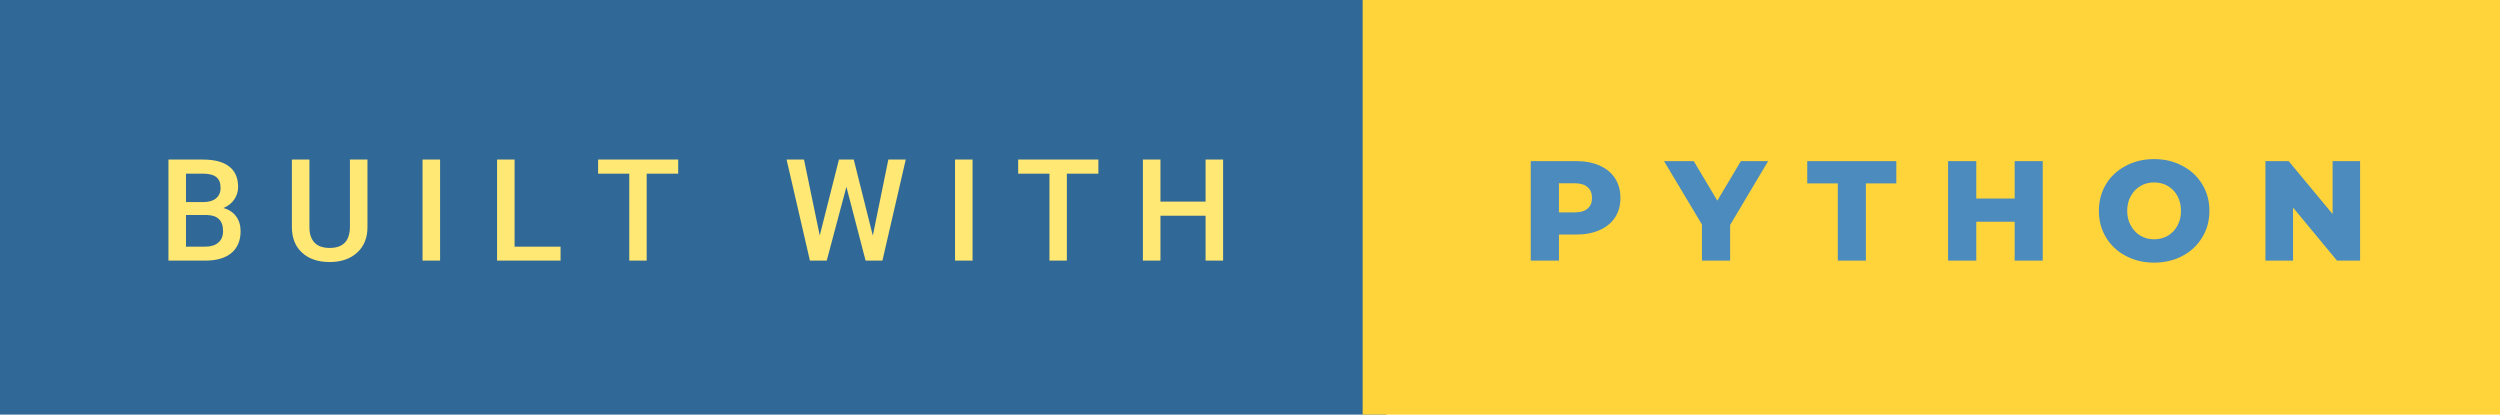 <svg xmlns="http://www.w3.org/2000/svg" width="211.04" height="35" viewBox="0 0 211.04 35"><rect class="svg__rect" x="0" y="0" width="117.03" height="35" fill="#306998"/><rect class="svg__rect" x="115.03" y="0" width="96.01" height="35" fill="#FFD43B"/><path class="svg__text" d="M17.33 22L14.22 22L14.22 13.47L17.14 13.47Q18.59 13.47 19.34 14.05Q20.10 14.63 20.10 15.78L20.10 15.78Q20.10 16.36 19.78 16.83Q19.47 17.30 18.86 17.56L18.86 17.56Q19.55 17.75 19.93 18.26Q20.31 18.78 20.31 19.51L20.31 19.51Q20.31 20.71 19.53 21.36Q18.76 22 17.33 22L17.33 22ZM15.70 18.15L15.70 20.82L17.35 20.82Q18.04 20.82 18.44 20.47Q18.83 20.13 18.83 19.51L18.83 19.51Q18.83 18.18 17.47 18.15L17.47 18.15L15.70 18.15ZM15.70 14.66L15.70 17.06L17.15 17.06Q17.84 17.06 18.23 16.75Q18.62 16.43 18.62 15.86L18.62 15.86Q18.62 15.23 18.26 14.95Q17.90 14.66 17.14 14.66L17.14 14.66L15.70 14.66ZM24.64 19.16L24.64 19.16L24.64 13.47L26.12 13.47L26.12 19.18Q26.12 20.03 26.55 20.48Q26.98 20.93 27.83 20.93L27.83 20.93Q29.54 20.93 29.54 19.13L29.54 19.13L29.54 13.47L31.02 13.47L31.02 19.17Q31.02 20.53 30.15 21.32Q29.28 22.12 27.83 22.12L27.83 22.12Q26.36 22.12 25.50 21.33Q24.64 20.55 24.64 19.16ZM37.15 22L35.67 22L35.67 13.47L37.15 13.47L37.15 22ZM47.32 22L41.96 22L41.96 13.47L43.44 13.47L43.44 20.82L47.32 20.82L47.32 22ZM53.12 14.66L50.49 14.66L50.49 13.47L57.25 13.47L57.25 14.66L54.59 14.66L54.59 22L53.12 22L53.12 14.66ZM68.37 22L66.40 13.47L67.87 13.47L69.20 19.88L70.82 13.47L72.07 13.47L73.68 19.89L74.99 13.47L76.46 13.47L74.49 22L73.07 22L71.45 15.77L69.79 22L68.37 22ZM82.10 22L80.62 22L80.62 13.47L82.10 13.47L82.10 22ZM88.59 14.66L85.95 14.66L85.95 13.47L92.72 13.47L92.72 14.66L90.06 14.66L90.06 22L88.59 22L88.59 14.66ZM97.96 22L96.48 22L96.48 13.47L97.96 13.47L97.96 17.02L101.77 17.02L101.77 13.47L103.25 13.47L103.25 22L101.77 22L101.77 18.21L97.96 18.21L97.96 22Z" fill="#FFE873"/><path class="svg__text" d="M131.60 22L129.22 22L129.22 13.60L133.06 13.60Q134.20 13.60 135.04 13.98Q135.88 14.35 136.34 15.06Q136.79 15.76 136.79 16.71L136.79 16.71Q136.79 17.66 136.34 18.35Q135.88 19.05 135.04 19.42Q134.20 19.80 133.06 19.80L133.06 19.80L131.60 19.80L131.60 22ZM131.60 15.47L131.60 17.93L132.92 17.93Q133.65 17.93 134.02 17.61Q134.39 17.29 134.39 16.71L134.39 16.71Q134.39 16.12 134.02 15.80Q133.65 15.47 132.92 15.47L132.92 15.47L131.60 15.47ZM143.67 18.95L140.47 13.60L142.98 13.60L144.97 16.94L146.96 13.60L149.26 13.60L146.05 18.99L146.05 22L143.67 22L143.67 18.95ZM155.14 15.48L152.56 15.48L152.56 13.60L160.08 13.60L160.08 15.48L157.51 15.48L157.51 22L155.14 22L155.14 15.48ZM166.83 22L164.45 22L164.45 13.60L166.83 13.60L166.83 16.76L170.07 16.76L170.07 13.60L172.44 13.60L172.44 22L170.07 22L170.07 18.72L166.83 18.72L166.83 22ZM177.18 17.80L177.18 17.80Q177.18 16.55 177.78 15.55Q178.38 14.56 179.45 14.00Q180.51 13.43 181.84 13.43L181.84 13.43Q183.17 13.43 184.23 14.00Q185.30 14.56 185.90 15.55Q186.51 16.55 186.51 17.80L186.51 17.80Q186.51 19.05 185.90 20.04Q185.30 21.04 184.24 21.60Q183.18 22.17 181.84 22.17L181.84 22.17Q180.51 22.17 179.45 21.60Q178.38 21.04 177.78 20.04Q177.18 19.05 177.18 17.80ZM179.57 17.80L179.57 17.80Q179.57 18.51 179.88 19.05Q180.18 19.60 180.69 19.90Q181.21 20.20 181.84 20.20L181.84 20.20Q182.48 20.20 183.00 19.90Q183.51 19.60 183.81 19.05Q184.11 18.51 184.11 17.80L184.11 17.80Q184.11 17.09 183.81 16.54Q183.51 16 183.00 15.70Q182.48 15.40 181.84 15.40L181.84 15.40Q181.20 15.40 180.69 15.70Q180.18 16 179.88 16.54Q179.57 17.09 179.57 17.80ZM193.57 22L191.24 22L191.24 13.60L193.20 13.60L196.91 18.07L196.91 13.60L199.23 13.60L199.23 22L197.28 22L193.57 17.52L193.57 22Z" fill="#4B8BBE" x="128.03"/></svg>
